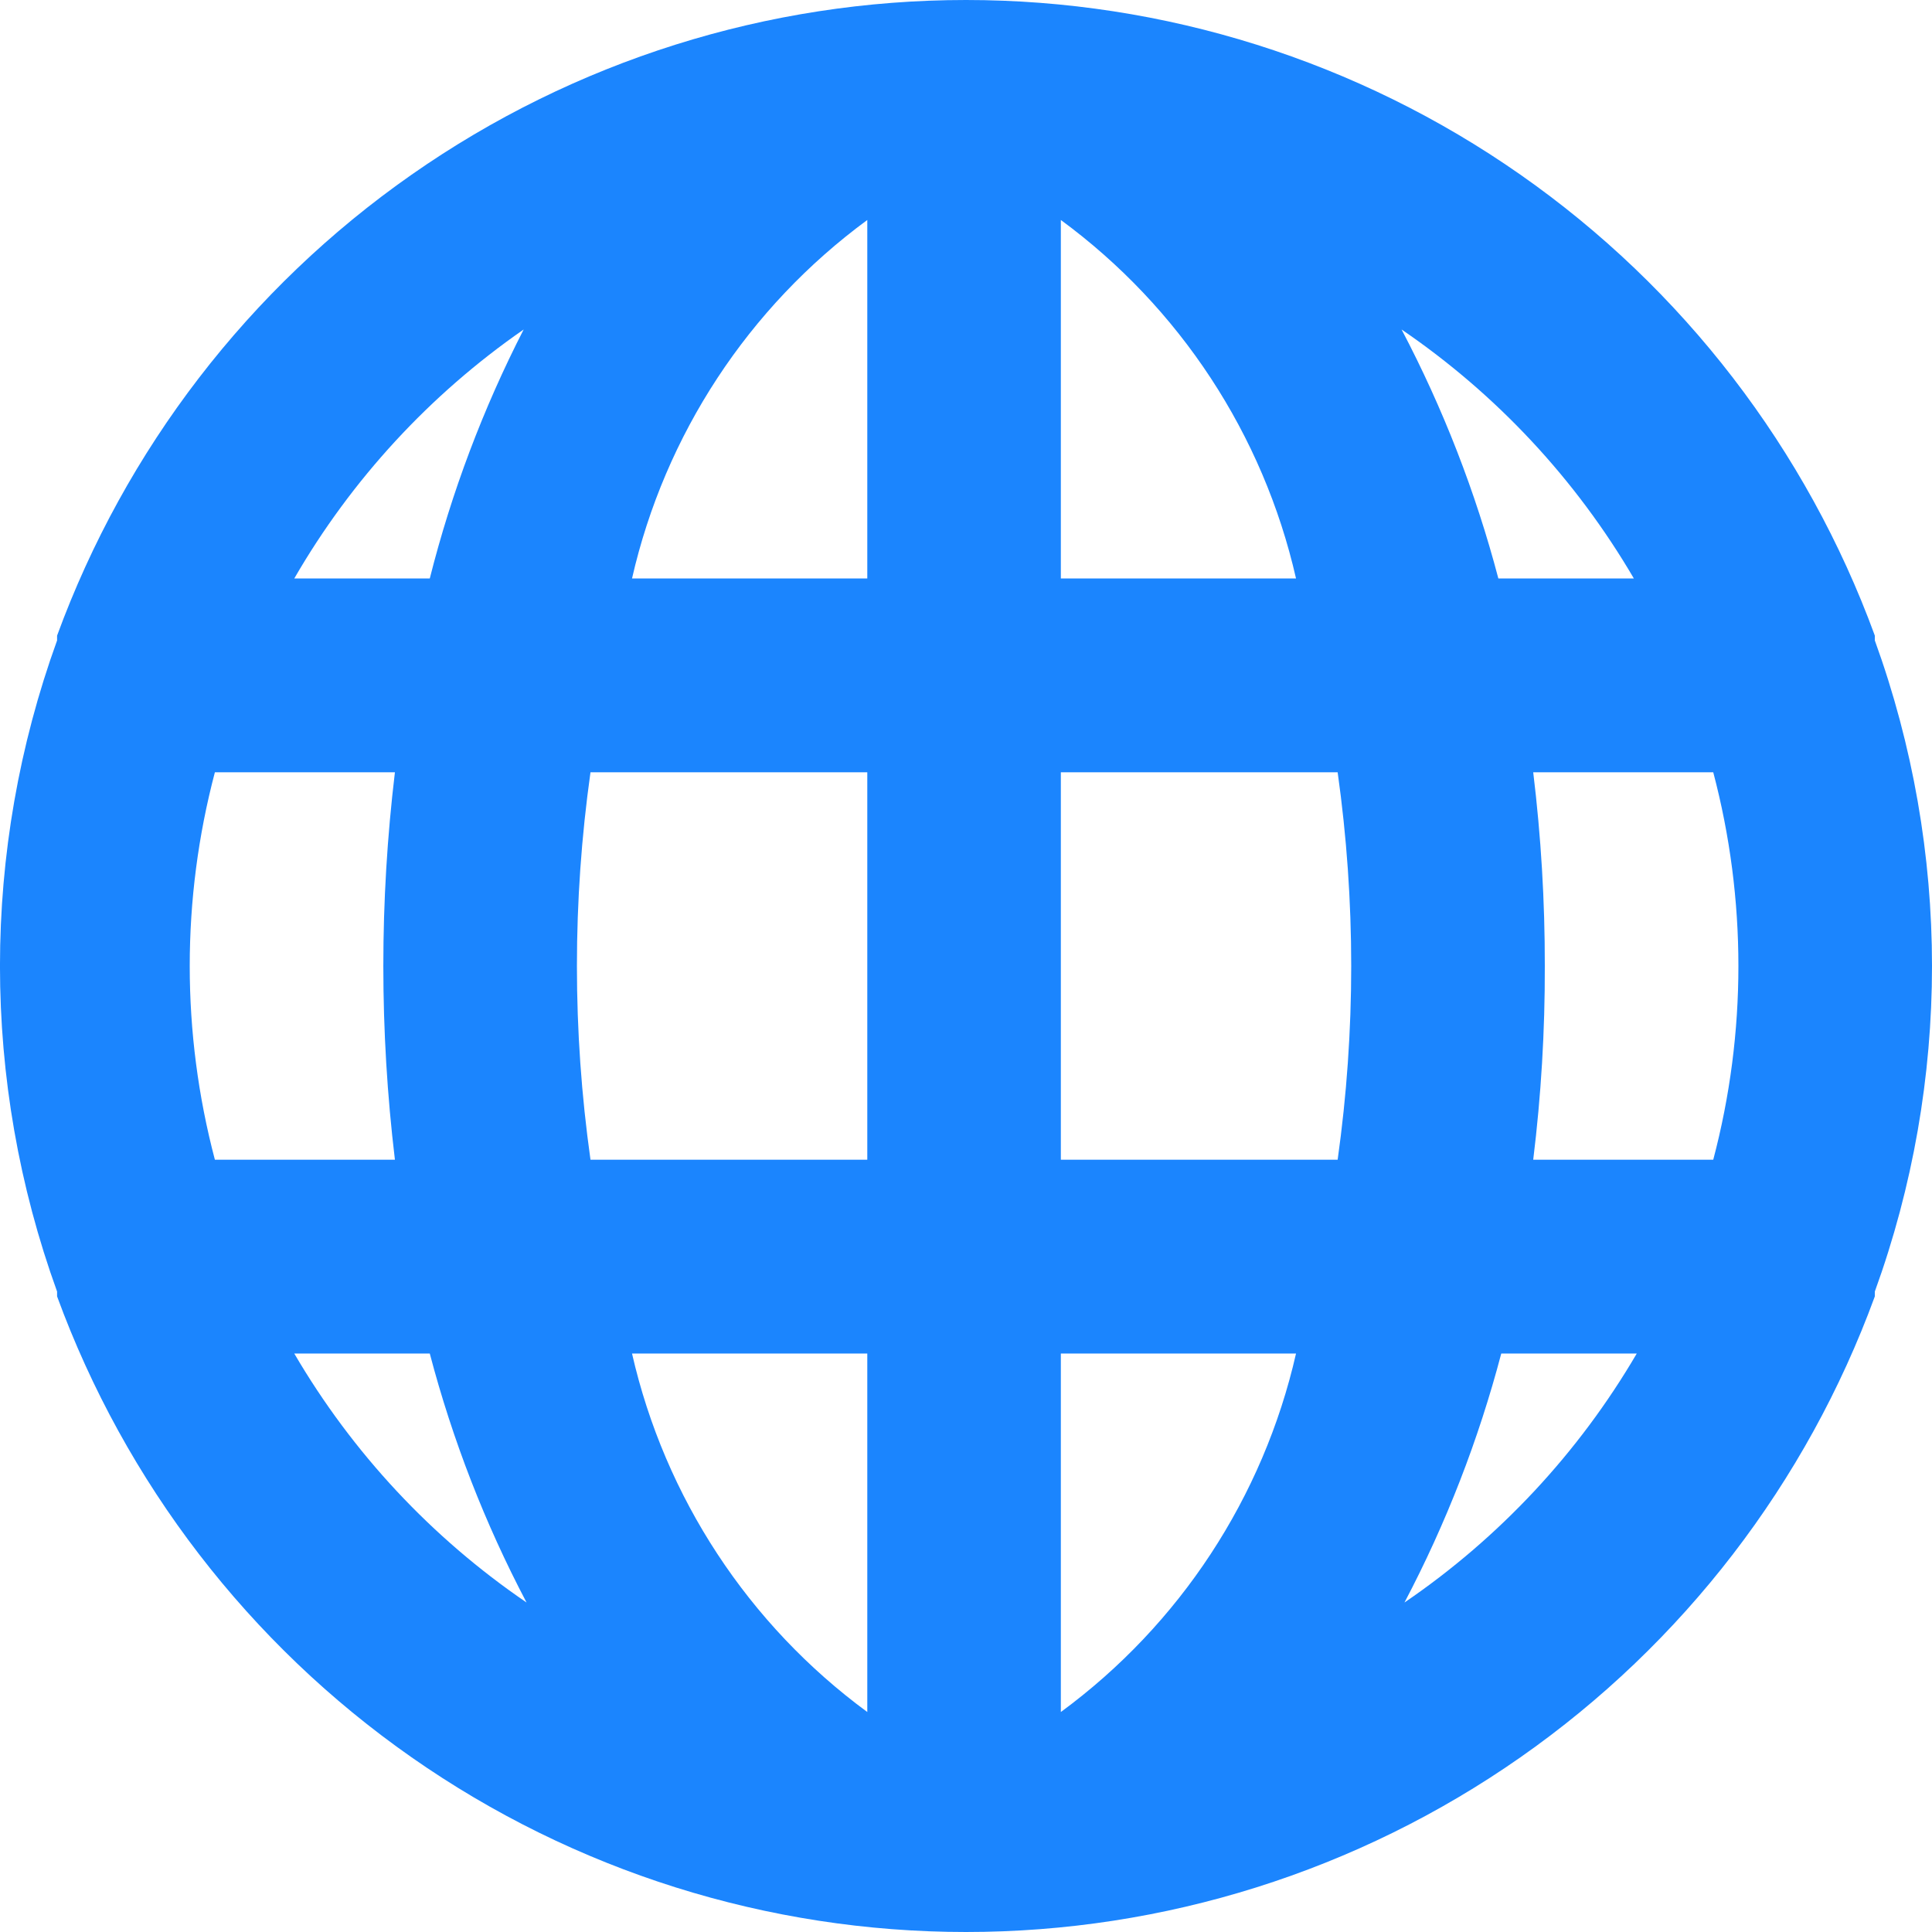 <svg width="22" height="22" viewBox="0 0 22 22" fill="none" xmlns="http://www.w3.org/2000/svg">
<path d="M21.349 7.293C21.349 7.293 21.349 7.293 21.349 7.238C20.573 5.116 19.164 3.283 17.313 1.989C15.462 0.694 13.258 0 11 0C8.742 0 6.538 0.694 4.687 1.989C2.836 3.283 1.427 5.116 0.65 7.238C0.65 7.238 0.65 7.238 0.65 7.293C-0.217 9.688 -0.217 12.312 0.65 14.707C0.65 14.707 0.65 14.707 0.65 14.762C1.427 16.884 2.836 18.717 4.687 20.011C6.538 21.306 8.742 22 11 22C13.258 22 15.462 21.306 17.313 20.011C19.164 18.717 20.573 16.884 21.349 14.762C21.349 14.762 21.349 14.762 21.349 14.707C22.217 12.312 22.217 9.688 21.349 7.293ZM2.447 13.206C2.065 11.76 2.065 10.24 2.447 8.794H4.497C4.321 10.259 4.321 11.741 4.497 13.206H2.447ZM3.351 15.413H4.894C5.153 16.397 5.522 17.348 5.996 18.248C4.915 17.511 4.012 16.543 3.351 15.413ZM4.894 6.587H3.351C4.002 5.461 4.894 4.493 5.963 3.752C5.501 4.653 5.142 5.605 4.894 6.587ZM9.876 19.495C8.522 18.5 7.571 17.051 7.197 15.413H9.876V19.495ZM9.876 13.206H6.724C6.518 11.743 6.518 10.257 6.724 8.794H9.876V13.206ZM9.876 6.587H7.197C7.571 4.949 8.522 3.5 9.876 2.505V6.587ZM18.605 6.587H17.062C16.803 5.603 16.433 4.652 15.96 3.752C17.041 4.489 17.944 5.457 18.605 6.587ZM12.08 2.505C13.434 3.5 14.385 4.949 14.758 6.587H12.08V2.505ZM12.08 19.495V15.413H14.758C14.385 17.051 13.434 18.5 12.08 19.495ZM15.232 13.206H12.08V8.794H15.232C15.438 10.257 15.438 11.743 15.232 13.206ZM15.993 18.248C16.467 17.348 16.836 16.397 17.095 15.413H18.638C17.977 16.543 17.074 17.511 15.993 18.248ZM19.509 13.206H17.459C17.549 12.474 17.593 11.738 17.591 11C17.592 10.262 17.548 9.526 17.459 8.794H19.509C19.891 10.24 19.891 11.76 19.509 13.206Z" fill="#1B85FE"/>
</svg>
